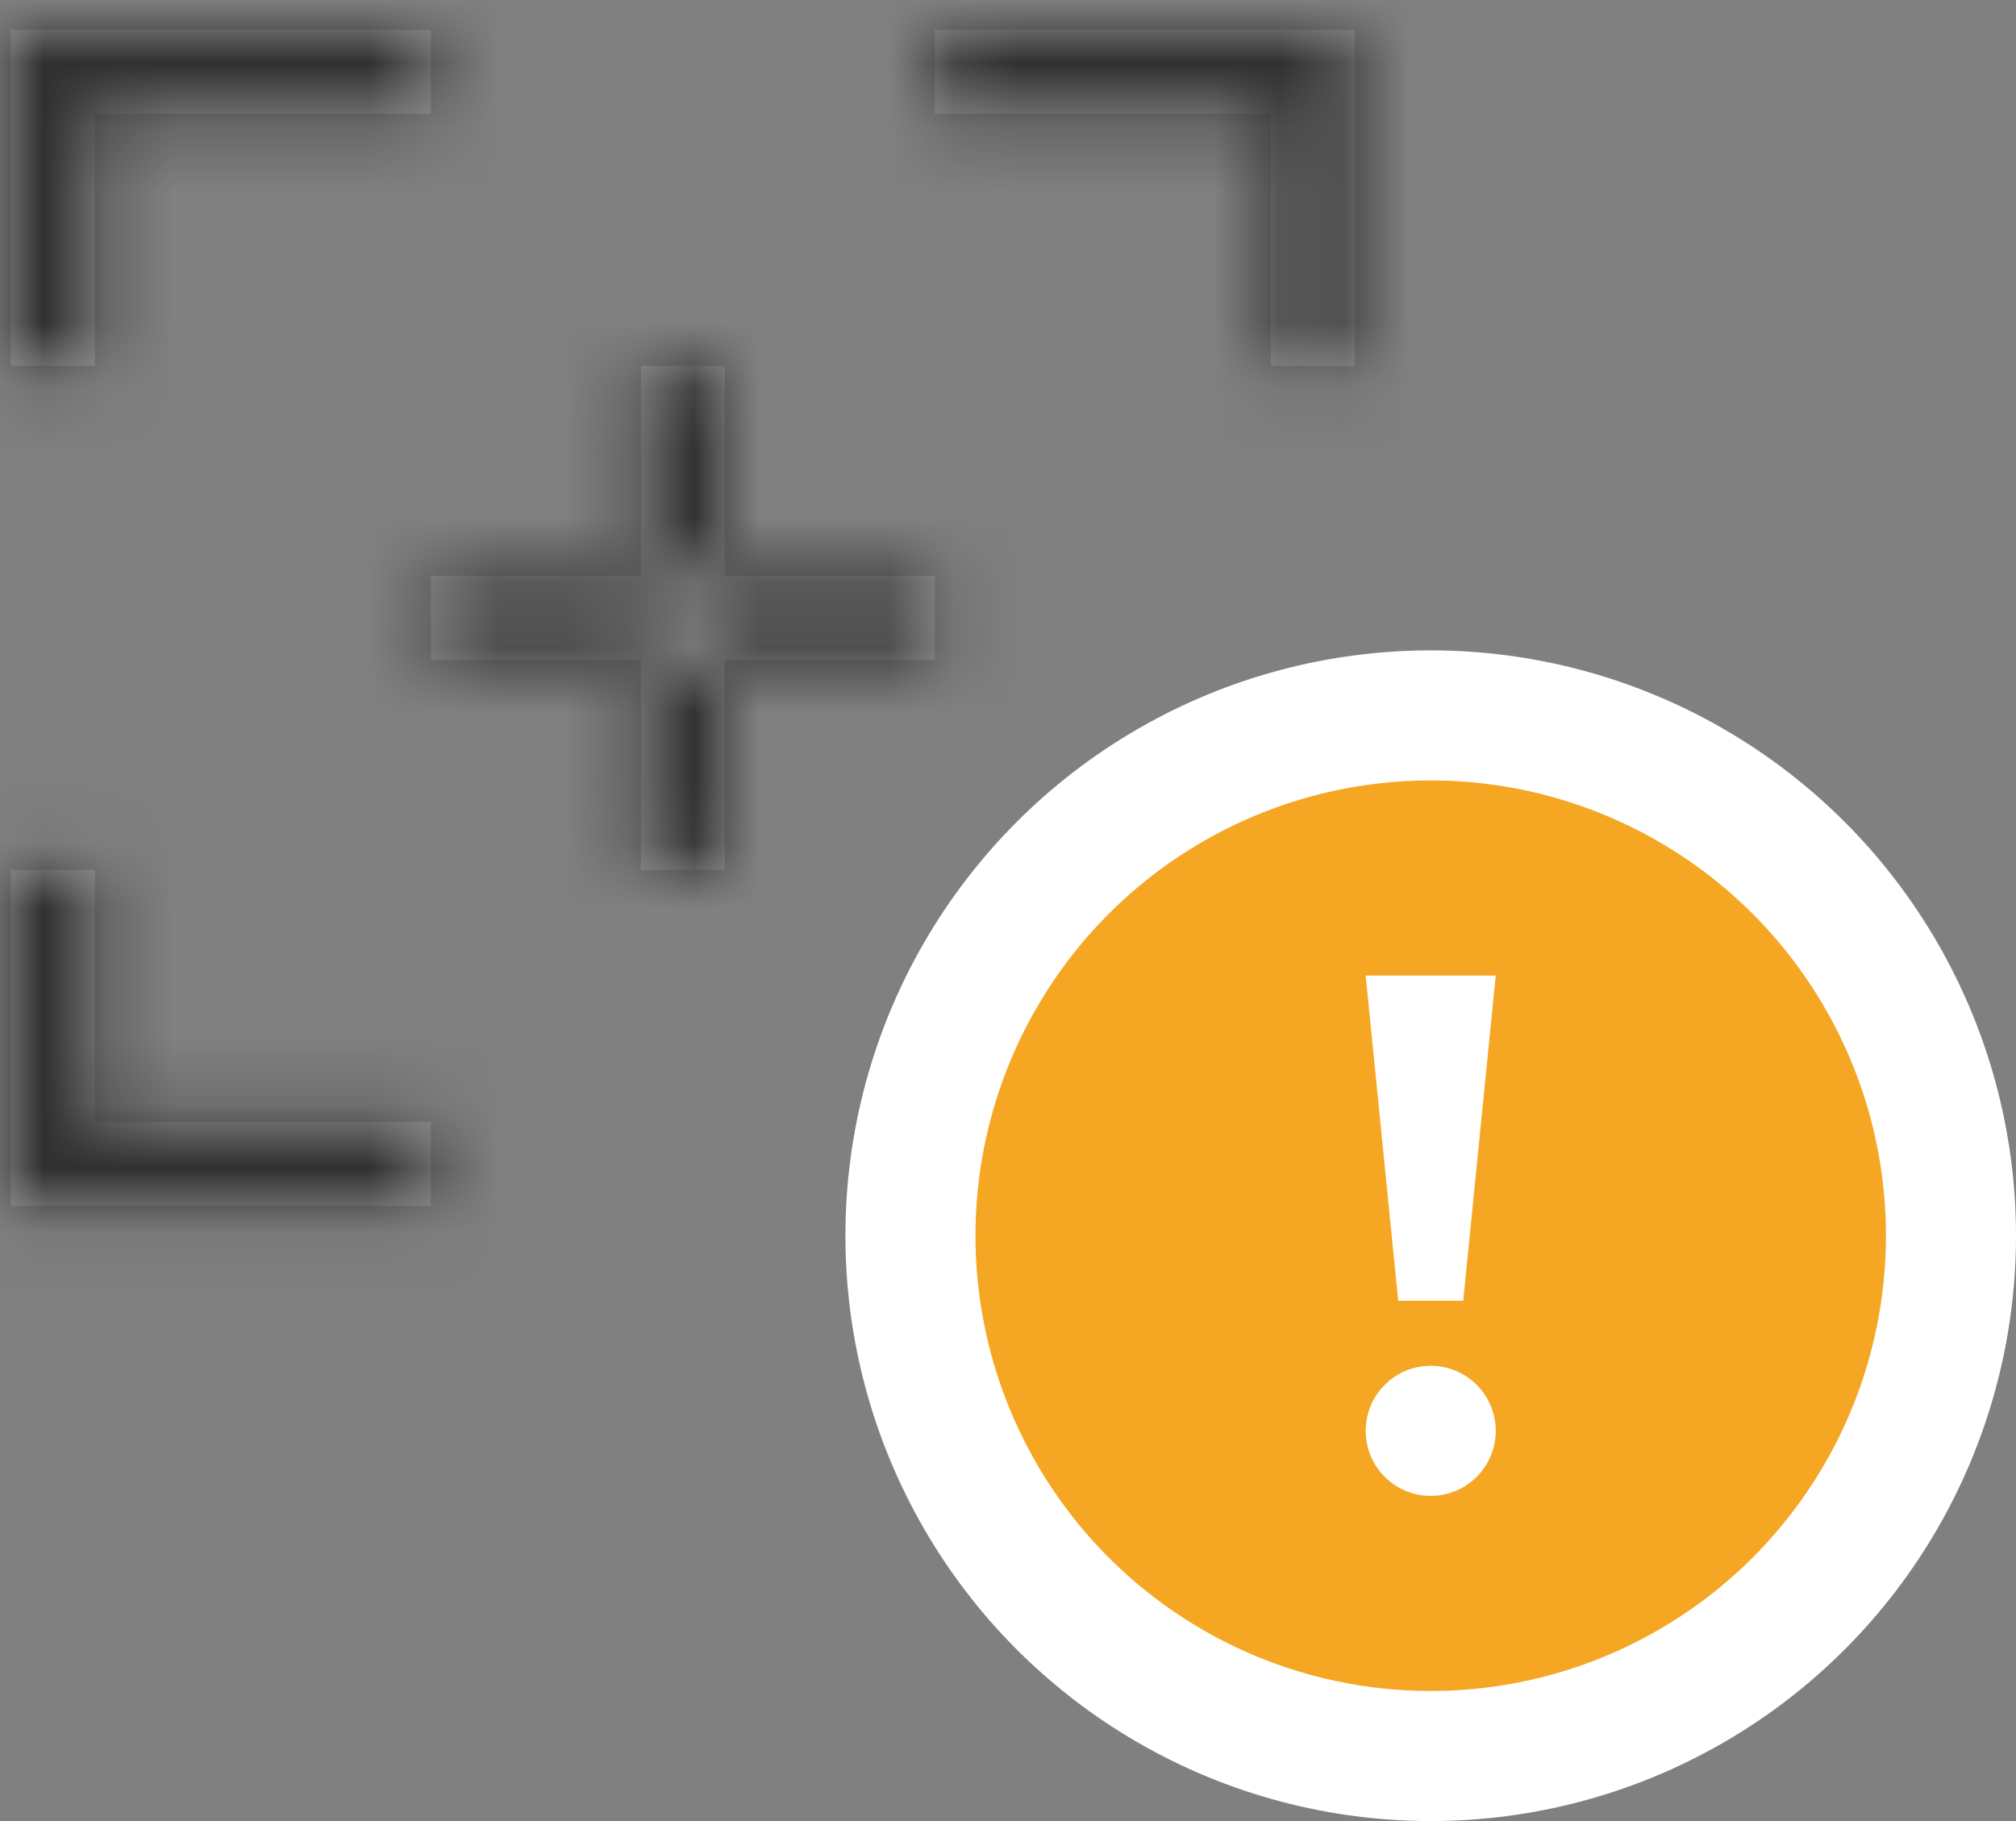 <?xml version="1.0" encoding="UTF-8"?>
<svg width="31px" height="28px" viewBox="0 0 31 28" version="1.1" xmlns="http://www.w3.org/2000/svg" xmlns:xlink="http://www.w3.org/1999/xlink">
    <rect x="0" y="0" width="31" height="28" fill="#808080" stroke="none"/>
    <!-- Generator: Sketch 64 (93537) - https://sketch.com -->
    <title>Group 22 Copy</title>
    <desc>Created with Sketch.</desc>
    <defs>
        <path d="M1.292,1.292 L1.292,16.792 L19.375,16.792 L19.375,1.292 L1.292,1.292 Z M6.458,0 L6.458,1.292 L14.208,1.292 L14.208,0 L20.667,0 L20.667,5.167 L19.375,5.167 L19.375,12.917 L20.667,12.917 L20.667,18.083 L14.208,18.083 L14.208,16.792 L6.458,16.792 L6.458,18.083 L0,18.083 L0,12.917 L1.292,12.917 L1.292,5.167 L0,5.167 L0,0 L6.458,0 Z M9.688,5.167 L10.979,5.167 L10.979,12.917 L9.688,12.917 L9.688,5.167 Z M14.208,8.396 L14.208,9.688 L6.458,9.688 L6.458,8.396 L14.208,8.396 Z" id="path-1"></path>
    </defs>
    <g id="Thermostat" stroke="none" stroke-width="1" fill="none" fill-rule="evenodd">
        <g id="5.2.-Thermostat-settinga" transform="translate(-329, -595)">
            <g id="Group-22-Copy" transform="translate(324, 589)">
                <g id="Icon-/-Scan-/-16px">
                    <g id="Shape" transform="translate(5.167, 6.458)">
                        <mask id="mask-2" fill="white">
                            <use xlink:href="#path-1"></use>
                        </mask>
                        <use id="Mask" fill="#979797" fill-rule="nonzero" xlink:href="#path-1"></use>
                        <g id="*Style*-/-Icon-/-Tint-/-Actionable---Light-Background-/-Interactive" mask="url(#mask-2)">
                            <g transform="translate(-11.625, -11.625)" id="*Style*-/-Color-/-Action-/-Secondary">
                                <g>
                                    <rect id="Light-Theme" fill="#303030" x="0" y="0" width="43.917" height="43.917"></rect>
                                </g>
                            </g>
                        </g>
                    </g>
                </g>
                <g id="Group-23" transform="translate(19, 17)">
                    <g id="Assigned-Copy" fill="#F5A623" stroke="#FFFFFF" stroke-width="2">
                        <circle id="Oval" cx="8" cy="8" r="8"></circle>
                    </g>
                    <circle id="Mask" fill="#FFFFFF" cx="8" cy="11" r="1"></circle>
                    <polygon id="Path" fill="#FFFFFF" points="7 4 9 4 8.5 9 7.5 9"></polygon>
                </g>
            </g>
        </g>
    </g>
</svg>